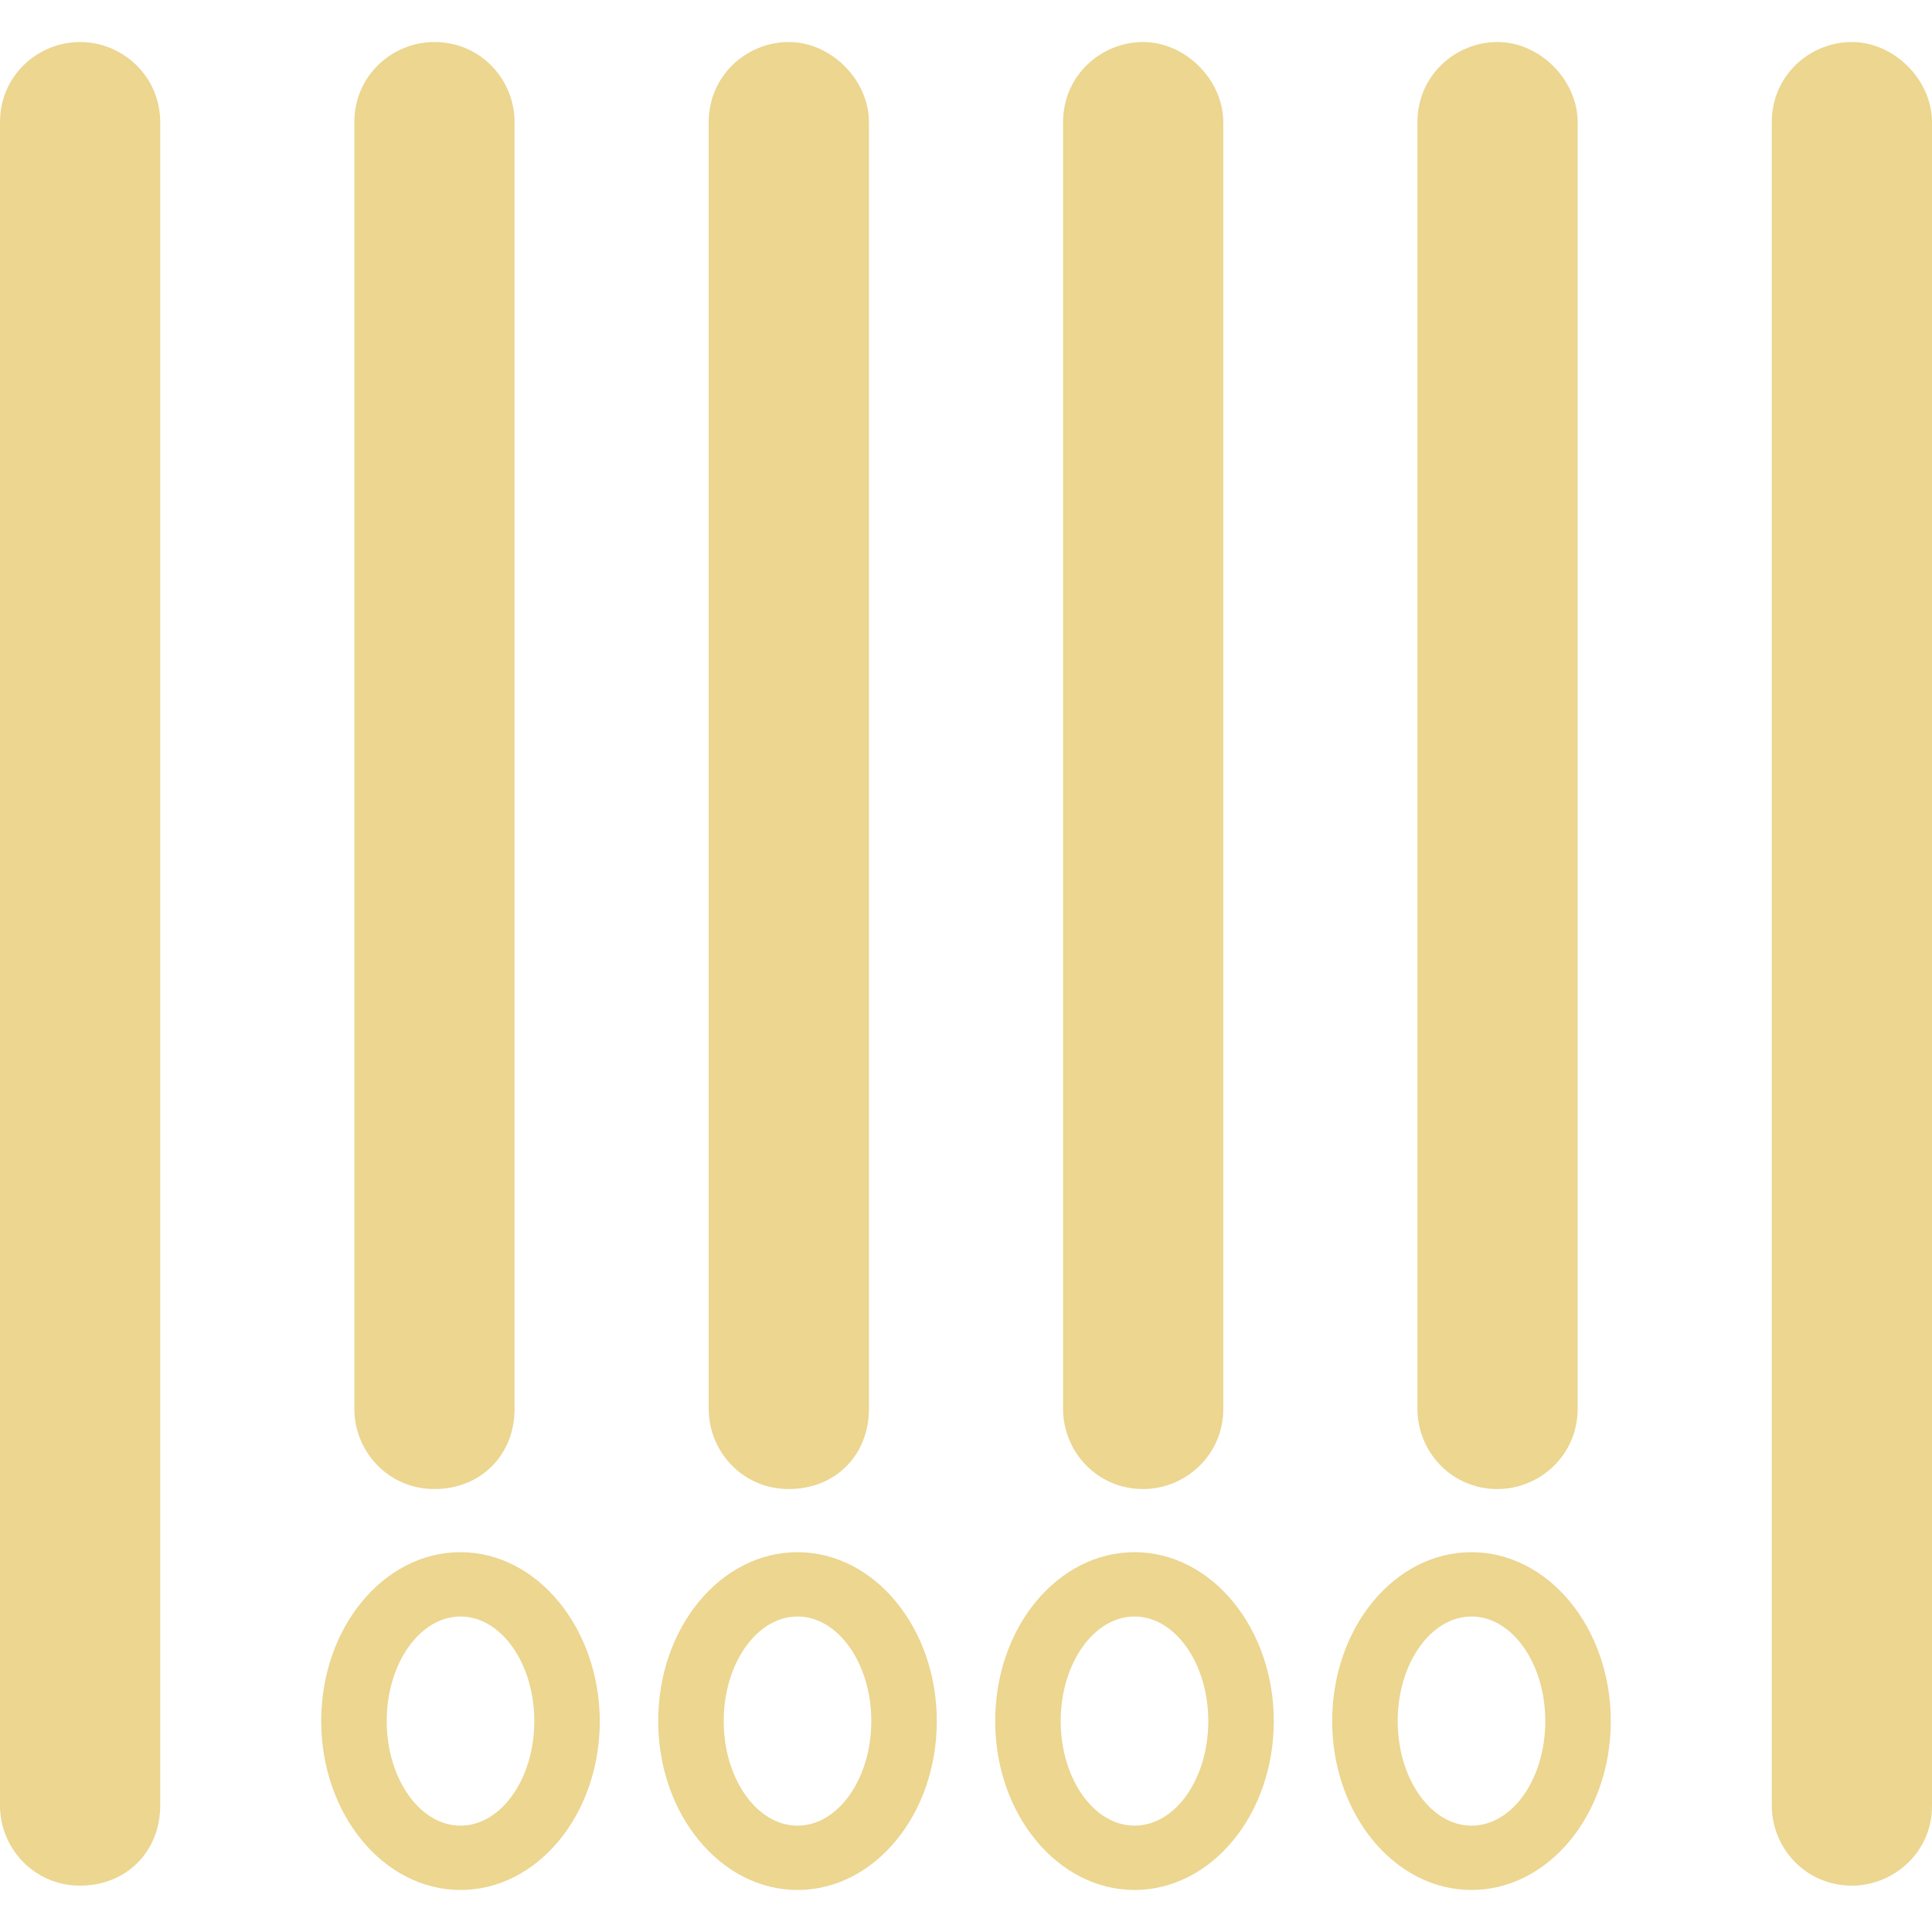 <!-- Generator: Adobe Illustrator 19.0.0, SVG Export Plug-In . SVG Version: 6.00 Build 0)  -->
<svg fill="#ECD690" version="1.1" id="Layer_1" xmlns="http://www.w3.org/2000/svg" xmlns:xlink="http://www.w3.org/1999/xlink" x="0px"
	y="0px" viewBox="0 0 489.601 489.601" style="enable-background:new 0 0 489.601 489.601;" xml:space="preserve">
	<g>
		<g>
			<g>
				<g>
					<g>
						<g>
							<path d="M20.3,477.85c-11.8,0-20.3-9.6-20.3-20.3V30.95c0-11.8,9.6-20.3,20.3-20.3s20.3,8.6,20.3,20.3v426.6
							C40.6,469.25,32,477.85,20.3,477.85z" />
						</g>
						<g>
							<path d="M110.1,377.35c-11.8,0-20.3-9.6-20.3-20.3V30.95c0-11.8,9.6-20.3,20.3-20.3c11.8,0,20.3,9.6,20.3,20.3v326.1
							C130.4,368.75,121.8,377.35,110.1,377.35z" />
						</g>
						<g>
							<path d="M199.9,377.35c-11.8,0-20.3-9.6-20.3-20.3V30.95c0-11.8,9.6-20.3,20.3-20.3s20.3,9.6,20.3,20.3v326.1
							C220.2,368.75,211.7,377.35,199.9,377.35z" />
						</g>
						<g>
							<path d="M289.7,377.35c-11.8,0-20.3-9.6-20.3-20.3V30.95c0-11.8,9.6-20.3,20.3-20.3c10.7,0,20.3,9.6,20.3,20.3v326.1
							C310,368.75,300.4,377.35,289.7,377.35z" />
						</g>
						<g>
							<path d="M379.5,377.35c-11.8,0-20.3-9.6-20.3-20.3V30.95c0-11.8,9.6-20.3,20.3-20.3c10.7,0,20.3,9.6,20.3,20.3v326.1
							C399.8,368.75,390.2,377.35,379.5,377.35z" />
						</g>
						<g>
							<path d="M469.3,477.85c-11.8,0-20.3-9.6-20.3-20.3V30.95c0-11.8,9.6-20.3,20.3-20.3s20.3,9.6,20.3,20.3v426.6
							C489.7,469.25,480,477.85,469.3,477.85z" />
						</g>
					</g>
				</g>
			</g>
			<g>
				<path d="M116.7,393.35c-19.5,0-35.3,19.1-35.3,42.8c0,23.6,15.8,42.8,35.3,42.8s35.3-19.1,35.3-42.8
				C151.9,412.55,136.1,393.35,116.7,393.35z M116.7,462.65c-10.3,0-18.7-11.9-18.7-26.5s8.4-26.5,18.7-26.5s18.7,11.9,18.7,26.5
				S127,462.65,116.7,462.65z" />
				<path d="M202.1,393.35c-19.5,0-35.3,19.1-35.3,42.8c0,23.6,15.8,42.8,35.3,42.8s35.3-19.1,35.3-42.8
				C237.4,412.55,221.6,393.35,202.1,393.35z M202.1,462.65c-10.3,0-18.7-11.9-18.7-26.5s8.4-26.5,18.7-26.5s18.7,11.9,18.7,26.5
				S212.4,462.65,202.1,462.65z" />
				<path d="M287.5,393.35c-19.5,0-35.3,19.1-35.3,42.8c0,23.6,15.8,42.8,35.3,42.8s35.3-19.1,35.3-42.8
				C322.8,412.55,307,393.35,287.5,393.35z M287.5,462.65c-10.3,0-18.7-11.9-18.7-26.5s8.4-26.5,18.7-26.5
				c10.3,0,18.7,11.9,18.7,26.5S297.9,462.65,287.5,462.65z" />
				<path d="M372.9,393.35c-19.5,0-35.3,19.1-35.3,42.8c0,23.6,15.8,42.8,35.3,42.8s35.3-19.1,35.3-42.8
				C408.2,412.55,392.4,393.35,372.9,393.35z M372.9,462.65c-10.3,0-18.7-11.9-18.7-26.5s8.4-26.5,18.7-26.5
				c10.3,0,18.7,11.9,18.7,26.5S383.3,462.65,372.9,462.65z" />
			</g>
		</g>
	</g>
	<g>
	</g>
	<g>
	</g>
	<g>
	</g>
	<g>
	</g>
	<g>
	</g>
	<g>
	</g>
	<g>
	</g>
	<g>
	</g>
	<g>
	</g>
	<g>
	</g>
	<g>
	</g>
	<g>
	</g>
	<g>
	</g>
	<g>
	</g>
	<g>
	</g>
</svg>